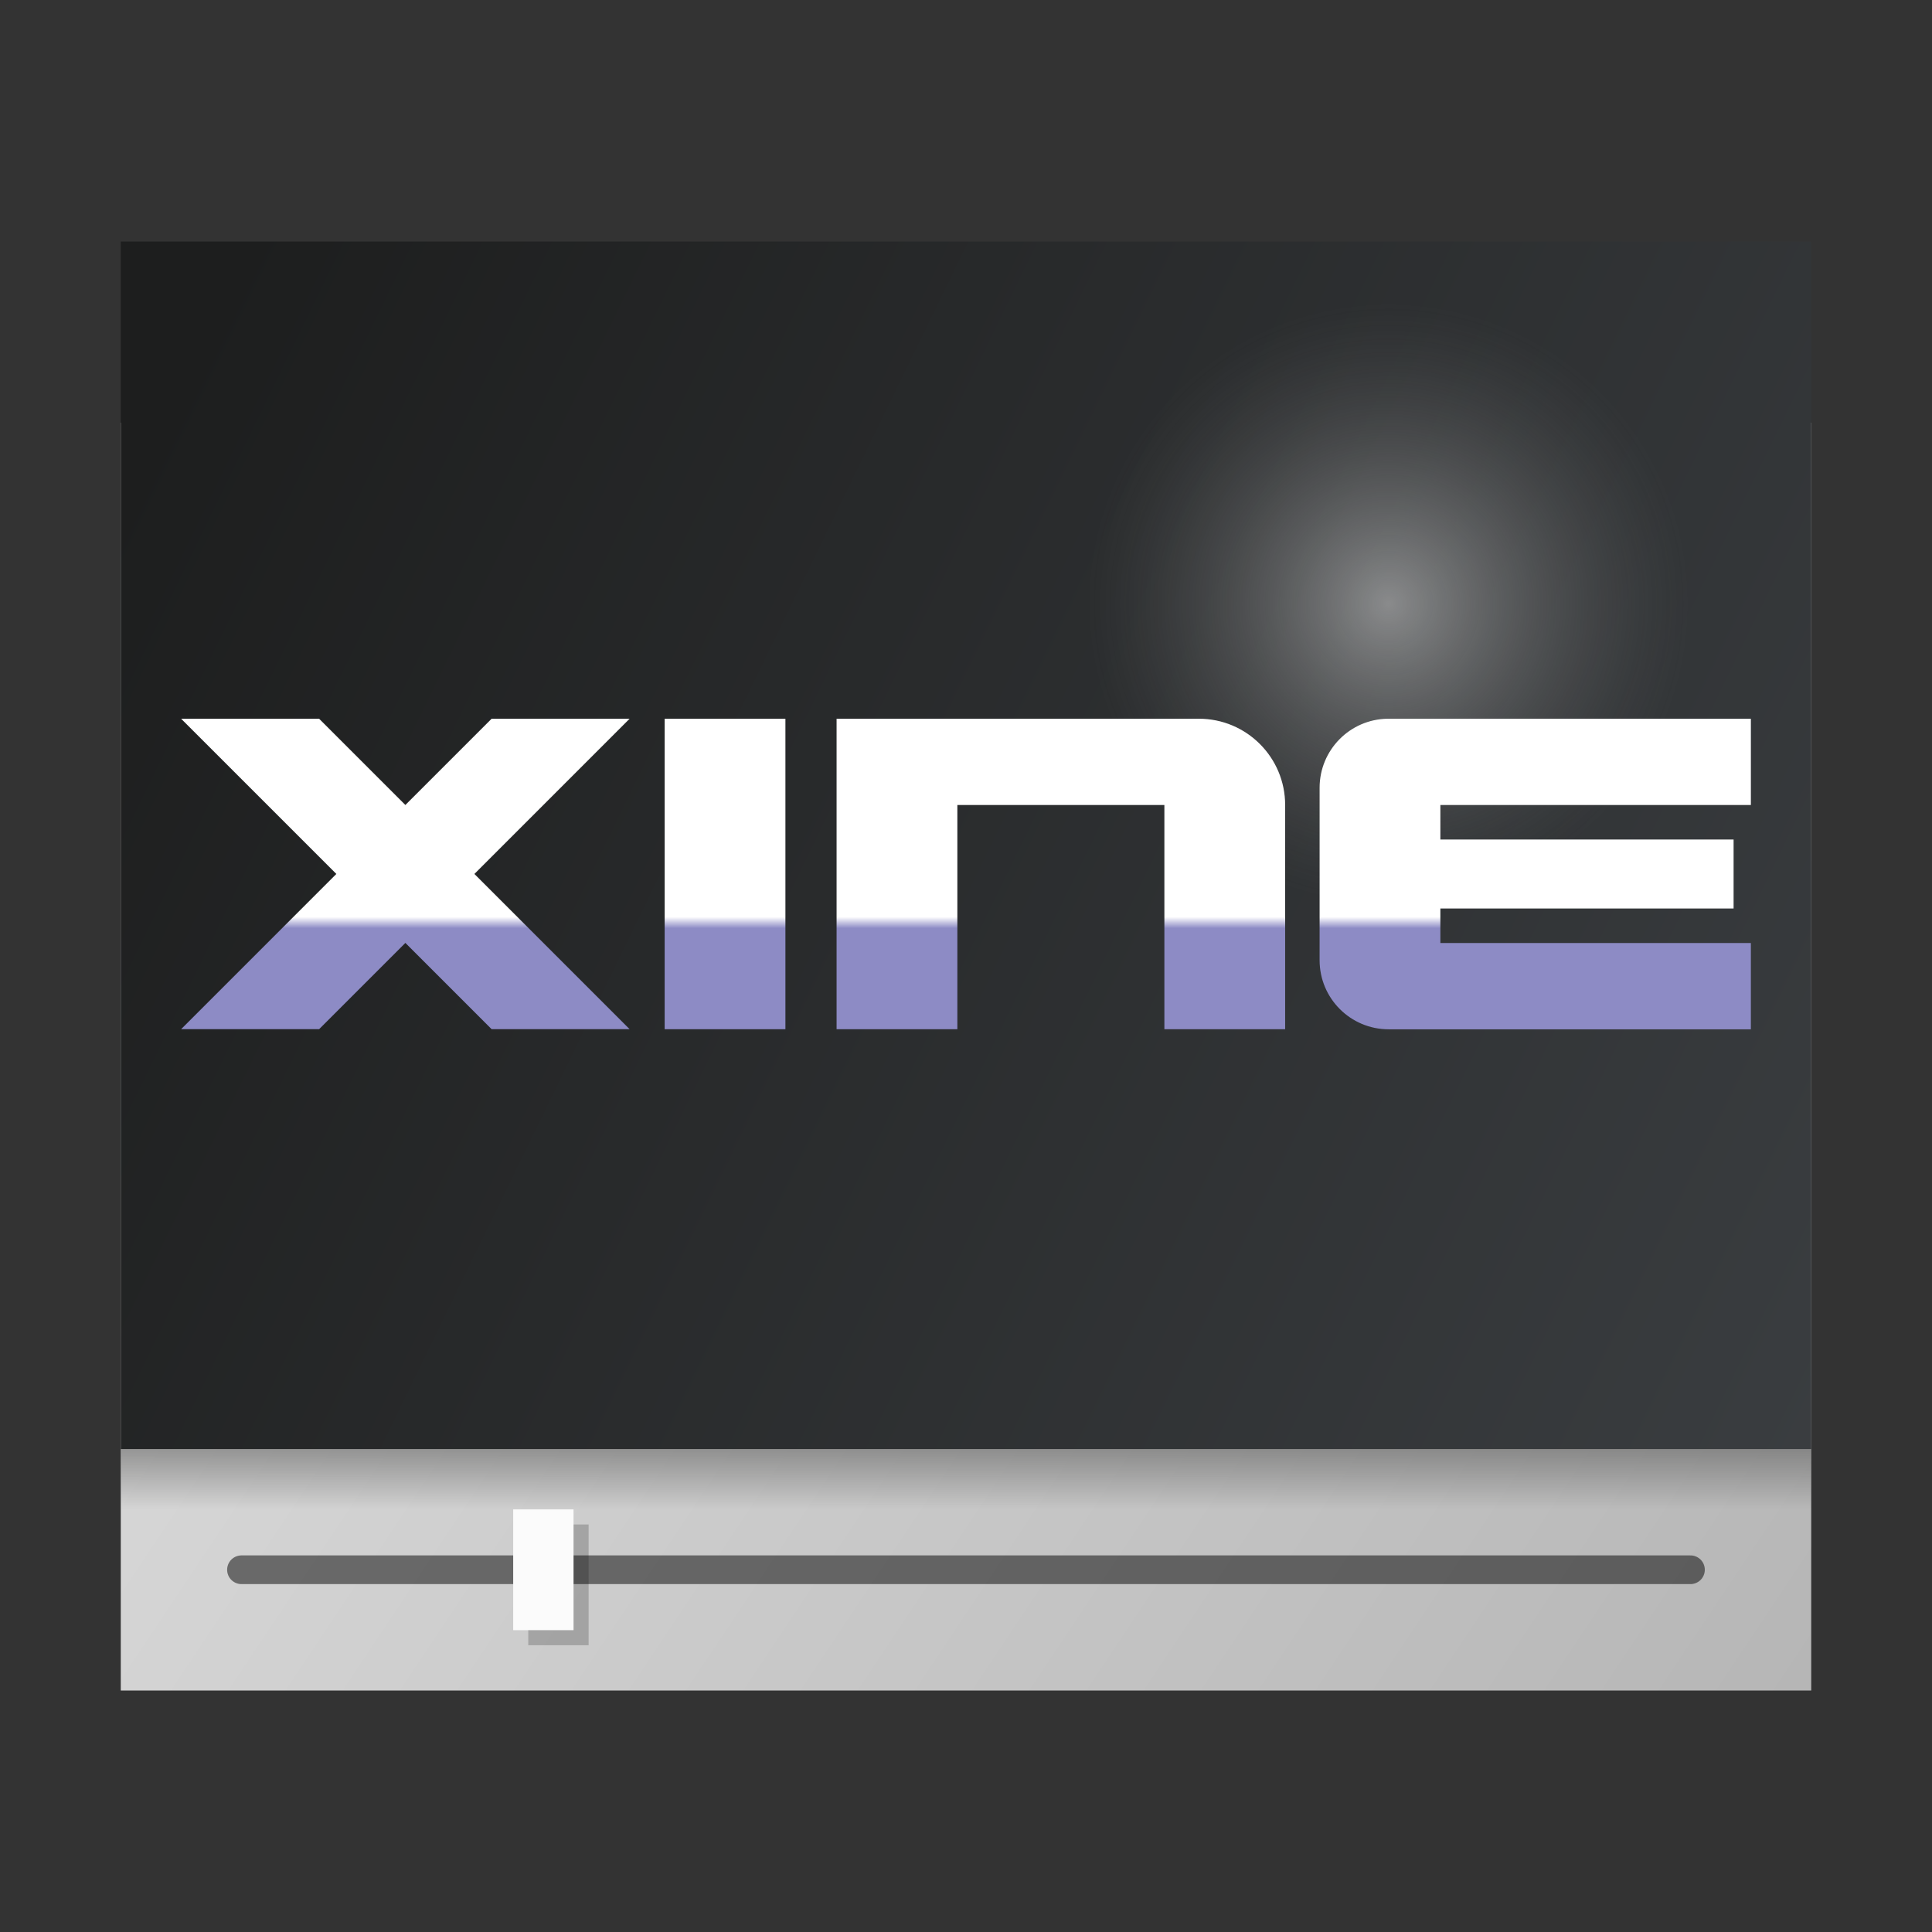 <?xml version="1.0" encoding="UTF-8" standalone="no"?>
<svg
   xmlns:dc="http://purl.org/dc/elements/1.1/"
   xmlns:cc="http://creativecommons.org/ns#"
   xmlns:rdf="http://www.w3.org/1999/02/22-rdf-syntax-ns#"
   xmlns:svg="http://www.w3.org/2000/svg"
   xmlns="http://www.w3.org/2000/svg"
   xmlns:xlink="http://www.w3.org/1999/xlink"
   xmlns:sodipodi="http://sodipodi.sourceforge.net/DTD/sodipodi-0.dtd"
   xmlns:inkscape="http://www.inkscape.org/namespaces/inkscape"
   sodipodi:docname="xine.svg"
   inkscape:version="1.0 (4035a4fb49, 2020-05-01)"
   id="svg8"
   version="1.1"
   viewBox="0 0 33.867 33.867"
   height="128"
   width="128">
  <rect x="0" y="0" width="33.867" height="33.867" fill="#333333" stroke="none"/>
  <defs
     id="defs2">
    <linearGradient
       id="linearGradient1044"
       inkscape:collect="always">
      <stop
         id="stop1040"
         offset="0"
         style="stop-color:#8d8bc5;stop-opacity:1" />
      <stop
         style="stop-color:#8d8bc5;stop-opacity:1"
         offset="0.357"
         id="stop1048" />
      <stop
         id="stop1052"
         offset="0.393"
         style="stop-color:#ffffff;stop-opacity:1" />
      <stop
         id="stop1042"
         offset="1"
         style="stop-color:#ffffff;stop-opacity:1" />
    </linearGradient>
    <linearGradient
       id="linearGradient7977"
       inkscape:collect="always">
      <stop
         id="stop7973"
         offset="0"
         style="stop-color:#595958;stop-opacity:1" />
      <stop
         id="stop7975"
         offset="1"
         style="stop-color:#50504f;stop-opacity:0;" />
    </linearGradient>
    <linearGradient
       id="linearGradient1325">
      <stop
         id="stop1321"
         offset="0"
         style="stop-color:#fefefe;stop-opacity:1" />
      <stop
         id="stop1323"
         offset="1"
         style="stop-color:#8f8f8f;stop-opacity:0" />
    </linearGradient>
    <linearGradient
       id="linearGradient1315">
      <stop
         style="stop-color:#fff6d5;stop-opacity:1"
         offset="0"
         id="stop1311" />
      <stop
         style="stop-color:#ffd42a;stop-opacity:1"
         offset="1"
         id="stop1313" />
    </linearGradient>
    <linearGradient
       id="linearGradient5303">
      <stop
         id="stop5299"
         offset="0"
         style="stop-color:#ffffff;stop-opacity:1;" />
      <stop
         id="stop5301"
         offset="1"
         style="stop-color:#b7b7b7;stop-opacity:1;" />
    </linearGradient>
    <linearGradient
       id="a"
       y1="527.8"
       y2="504.8"
       gradientUnits="userSpaceOnUse"
       x2="0"
       gradientTransform="translate(-384.57,504.56)">
      <stop
         stop-color="#ffffff"
         id="stop1029" />
      <stop
         offset="1"
         stop-color="#ffffff"
         stop-opacity="0"
         id="stop1031" />
    </linearGradient>
    <linearGradient
       id="b"
       y1="4"
       x1="8"
       y2="18"
       gradientUnits="userSpaceOnUse"
       x2="22"
       gradientTransform="translate(0,1004.36)">
      <stop
         stop-color="#292c2f"
         id="stop1034" />
      <stop
         offset="1"
         stop-opacity="0"
         id="stop1036" />
    </linearGradient>
    <linearGradient
       id="c"
       y1="520.8"
       y2="503.8"
       gradientUnits="userSpaceOnUse"
       x2="0"
       gradientTransform="translate(-384.57,504.56)">
      <stop
         stop-color="#197cf1"
         id="stop1039" />
      <stop
         offset="1"
         stop-color="#20bcfa"
         id="stop1041" />
    </linearGradient>
    <linearGradient
       id="d"
       y1="1050.34"
       y2="1038.36"
       gradientUnits="userSpaceOnUse"
       x2="0"
       gradientTransform="matrix(-2.835,0,0,2.839,47.655,-1933.28)">
      <stop
         style="stop-color:#fff6d5;stop-opacity:1"
         stop-color="#c61423"
         id="stop1044" />
      <stop
         style="stop-color:#aa8800;stop-opacity:1"
         offset="1"
         stop-color="#dc2b41"
         id="stop1046" />
    </linearGradient>
    <linearGradient
       id="e"
       y1="543.8"
       y2="503.8"
       gradientUnits="userSpaceOnUse"
       x2="0"
       gradientTransform="matrix(1.125,0,0,1,-435.64,504.56)">
      <stop
         stop-color="#1d1e1e"
         id="stop1049" />
      <stop
         offset="1"
         stop-color="#44484c"
         id="stop1051" />
    </linearGradient>
    <inkscape:path-effect
       overflow_perspective="false"
       vertical_mirror="false"
       horizontal_mirror="false"
       deform_type="envelope_deformation"
       is_visible="true"
       id="path-effect4167"
       down_right_point="26.489,295.17"
       down_left_point="3.588,289.411"
       up_right_point="30.005,267.748"
       up_left_point="9.805,265.581"
       effect="perspective-envelope" />
    <inkscape:path-effect
       overflow_perspective="false"
       vertical_mirror="false"
       horizontal_mirror="false"
       deform_type="envelope_deformation"
       is_visible="true"
       id="path-effect3215"
       down_right_point="100.117,121.084"
       down_left_point="13.565,99.314"
       up_right_point="113.409,17.436"
       up_left_point="37.058,9.253"
       effect="perspective-envelope" />
    <inkscape:path-effect
       overflow_perspective="false"
       vertical_mirror="false"
       horizontal_mirror="false"
       deform_type="envelope_deformation"
       is_visible="true"
       id="path-effect3204"
       down_right_point="100.117,121.084"
       down_left_point="13.565,99.314"
       up_right_point="113.406,17.441"
       up_left_point="37.058,9.253"
       effect="perspective-envelope" />
    <inkscape:path-effect
       effect="perspective-envelope"
       up_left_point="-29.79,252.068"
       up_right_point="-7.565,252.068"
       down_left_point="-29.79,277.468"
       down_right_point="-7.565,277.468"
       id="path-effect3200"
       is_visible="true"
       deform_type="perspective"
       horizontal_mirror="false"
       vertical_mirror="false"
       overflow_perspective="false" />
    <inkscape:path-effect
       overflow_perspective="false"
       vertical_mirror="false"
       horizontal_mirror="false"
       deform_type="perspective"
       is_visible="true"
       id="path-effect3138"
       down_right_point="-7.565,277.468"
       down_left_point="-29.79,277.468"
       up_right_point="-7.565,252.068"
       up_left_point="-29.79,252.068"
       effect="perspective-envelope" />
    <inkscape:path-effect
       overflow_perspective="false"
       vertical_mirror="false"
       horizontal_mirror="false"
       deform_type="envelope_deformation"
       is_visible="true"
       id="path-effect3126"
       down_right_point="-1.058,290.65"
       down_left_point="-23.283,290.65"
       up_right_point="-1.058,265.25"
       up_left_point="-23.283,265.25"
       effect="perspective-envelope" />
    <inkscape:path-effect
       overflow_perspective="false"
       vertical_mirror="false"
       horizontal_mirror="false"
       deform_type="envelope_deformation"
       is_visible="true"
       id="path-effect3119"
       down_right_point="-1.058,290.65"
       down_left_point="-23.283,290.65"
       up_right_point="-1.058,265.25"
       up_left_point="-23.283,265.25"
       effect="perspective-envelope" />
    <inkscape:path-effect
       overflow_perspective="false"
       vertical_mirror="false"
       horizontal_mirror="false"
       deform_type="envelope_deformation"
       is_visible="true"
       id="path-effect3047"
       down_right_point="-1.058,290.65"
       down_left_point="-23.283,290.65"
       up_right_point="-1.058,265.25"
       up_left_point="-23.283,265.25"
       effect="perspective-envelope" />
    <inkscape:path-effect
       effect="perspective-envelope"
       up_left_point="-23.283,265.25"
       up_right_point="-1.058,265.25"
       down_left_point="-23.283,290.65"
       down_right_point="-1.058,290.65"
       id="path-effect1934"
       is_visible="true"
       lpeversion="1"
       deform_type="envelope_deformation"
       horizontal_mirror="false"
       vertical_mirror="false"
       overflow_perspective="false" />
    <inkscape:path-effect
       effect="perspective-envelope"
       up_left_point="-47.89,258.9"
       up_right_point="-25.665,258.9"
       down_left_point="-47.89,284.3"
       down_right_point="-25.665,284.3"
       id="path-effect1934-8"
       is_visible="true"
       lpeversion="1"
       deform_type="envelope_deformation"
       horizontal_mirror="false"
       vertical_mirror="false"
       overflow_perspective="false" />
    <linearGradient
       gradientTransform="translate(1.11262e-7,-3.175)"
       gradientUnits="userSpaceOnUse"
       y2="292.767"
       x2="44.45"
       y1="272.658"
       x1="3.175"
       id="linearGradient7931"
       xlink:href="#e"
       inkscape:collect="always" />
    <linearGradient
       gradientUnits="userSpaceOnUse"
       y2="289.592"
       x2="15.875"
       y1="287.475"
       x1="15.875"
       id="linearGradient7979"
       xlink:href="#linearGradient7977"
       inkscape:collect="always" />
    <linearGradient
       id="linearGradient4381"
       inkscape:collect="always">
      <stop
         id="stop4377"
         offset="0"
         style="stop-color:#fafafa;stop-opacity:0" />
      <stop
         id="stop4379"
         offset="1"
         style="stop-color:#252525;stop-opacity:0.65" />
    </linearGradient>
    <linearGradient
       inkscape:collect="always"
       xlink:href="#linearGradient4381"
       id="linearGradient4385"
       gradientUnits="userSpaceOnUse"
       gradientTransform="matrix(4,0,0,4,-32.919,-875.694)"
       x1="13.675"
       y1="290.159"
       x2="13.043"
       y2="291.615" />
    <linearGradient
       id="linearGradient4537"
       inkscape:collect="always">
      <stop
         id="stop4533"
         offset="0"
         style="stop-color:#ffffff;stop-opacity:1;" />
      <stop
         style="stop-color:#ffffff;stop-opacity:1"
         offset="0.583"
         id="stop4541" />
      <stop
         id="stop4543"
         offset="0.833"
         style="stop-color:#bababa;stop-opacity:1;" />
      <stop
         id="stop4535"
         offset="1"
         style="stop-color:#757575;stop-opacity:1" />
    </linearGradient>
    <linearGradient
       gradientTransform="matrix(4,0,0,4,5.292,-893.117)"
       gradientUnits="userSpaceOnUse"
       y2="295.413"
       x2="5.027"
       y1="292.502"
       x1="0.794"
       id="linearGradient4539"
       xlink:href="#linearGradient4537"
       inkscape:collect="always" />
    <linearGradient
       gradientTransform="translate(5.292,1.058)"
       gradientUnits="userSpaceOnUse"
       y2="303.35"
       x2="47.625"
       y1="273.717"
       x1="3.175"
       id="linearGradient8213"
       xlink:href="#linearGradient5093-3"
       inkscape:collect="always" />
    <linearGradient
       inkscape:collect="always"
       id="linearGradient5954">
      <stop
         style="stop-color:#ffffff;stop-opacity:0.435"
         offset="0"
         id="stop5950" />
      <stop
         style="stop-color:#787878;stop-opacity:0"
         offset="1"
         id="stop5952" />
    </linearGradient>
    <linearGradient
       inkscape:collect="always"
       id="linearGradient5093-3">
      <stop
         style="stop-color:#d9d9d9;stop-opacity:1"
         offset="0"
         id="stop5089" />
      <stop
         style="stop-color:#999999;stop-opacity:1"
         offset="1"
         id="stop5091" />
    </linearGradient>
    <radialGradient
       inkscape:collect="always"
       xlink:href="#linearGradient5954"
       id="radialGradient5948"
       gradientUnits="userSpaceOnUse"
       gradientTransform="matrix(4,0,0,4,11.834,-900.408)"
       cx="3.127"
       cy="293.531"
       fx="3.127"
       fy="293.531"
       r="1.323" />
    <linearGradient
       gradientUnits="userSpaceOnUse"
       y2="275.833"
       x2="17.992"
       y1="281.39"
       x1="17.992"
       id="linearGradient1046"
       xlink:href="#linearGradient1044"
       inkscape:collect="always" />
  </defs>
  <sodipodi:namedview
     inkscape:document-rotation="0"
     inkscape:snap-smooth-nodes="true"
     inkscape:object-paths="true"
     inkscape:snap-grids="true"
     inkscape:window-maximized="1"
     inkscape:window-y="-8"
     inkscape:window-x="-8"
     inkscape:window-height="837"
     inkscape:window-width="1600"
     inkscape:bbox-nodes="true"
     inkscape:snap-bbox="false"
     inkscape:snap-nodes="true"
     units="px"
     showgrid="false"
     inkscape:current-layer="layer1"
     inkscape:document-units="mm"
     inkscape:cy="52.468426"
     inkscape:cx="-30.974216"
     inkscape:zoom="3.5117188"
     inkscape:pageshadow="2"
     inkscape:pageopacity="0.0"
     borderopacity="1.0"
     bordercolor="#666666"
     pagecolor="#ffffff"
     id="base">
    <inkscape:grid
       id="grid815"
       type="xygrid" />
  </sodipodi:namedview>
  <g
     transform="translate(0,-263.133)"
     id="layer1"
     inkscape:groupmode="layer"
     inkscape:label="Layer 1">
    <g
       style="opacity:1"
       id="g981">
      <path
         style="opacity:1;fill:url(#linearGradient8213);fill-opacity:1;stroke:none;stroke-width:0.503;stroke-linecap:round;stroke-linejoin:miter;stroke-miterlimit:4;stroke-dasharray:none;stroke-dashoffset:0;stroke-opacity:0.5"
         d="M 2.117,270.542 H 31.75 v 22.225 H 2.117 Z"
         id="rect8205"
         inkscape:connector-curvature="0" />
      <g
         transform="matrix(1.002,0,0,0.745,-0.035,81.399)"
         id="g7589" />
      <g
         id="g7581"
         transform="matrix(1.002,0,0,0.745,-0.133,70.832)" />
      <path
         style="opacity:1;fill:url(#linearGradient7931);fill-opacity:1;stroke:none;stroke-width:1.032;stroke-linecap:butt;stroke-linejoin:miter;stroke-miterlimit:4;stroke-dasharray:none;stroke-dashoffset:0;stroke-opacity:1"
         d="M 2.117,267.367 H 31.75 v 21.167 H 2.117 Z"
         id="rect7923"
         inkscape:connector-curvature="0" />
      <path
         style="opacity:1;fill:#000000;fill-opacity:0.2;stroke:none;stroke-width:1.032;stroke-linecap:butt;stroke-linejoin:miter;stroke-miterlimit:4;stroke-dasharray:none;stroke-dashoffset:0;stroke-opacity:1"
         d="m 9.26,289.856 h 1.058 v 2.117 H 9.26 Z"
         id="rect7985"
         inkscape:connector-curvature="0" />
      <path
         style="fill:none;stroke:#000000;stroke-width:0.503;stroke-linecap:round;stroke-linejoin:miter;stroke-miterlimit:4;stroke-dasharray:none;stroke-opacity:0.5"
         d="M 4.233,290.65 H 29.633"
         id="path7941"
         inkscape:connector-curvature="0"
         sodipodi:nodetypes="cc" />
      <path
         style="opacity:1;fill:#fbfbfb;fill-opacity:1;stroke:none;stroke-width:1.032;stroke-linecap:butt;stroke-linejoin:miter;stroke-miterlimit:4;stroke-dasharray:none;stroke-dashoffset:0;stroke-opacity:1"
         d="m 8.996,289.592 h 1.058 v 2.117 H 8.996 Z"
         id="rect7943"
         inkscape:connector-curvature="0" />
      <path
         sodipodi:nodetypes="ccccc"
         inkscape:connector-curvature="0"
         id="path5944"
         d="M 2.117,267.367 H 31.75 v 21.167 H 2.117 Z"
         style="color:#000000;font-style:normal;font-variant:normal;font-weight:normal;font-stretch:normal;font-size:medium;line-height:normal;font-family:sans-serif;font-variant-ligatures:normal;font-variant-position:normal;font-variant-caps:normal;font-variant-numeric:normal;font-variant-alternates:normal;font-feature-settings:normal;text-indent:0;text-align:start;text-decoration:none;text-decoration-line:none;text-decoration-style:solid;text-decoration-color:#000000;letter-spacing:normal;word-spacing:normal;text-transform:none;writing-mode:lr-tb;direction:ltr;text-orientation:mixed;dominant-baseline:auto;baseline-shift:baseline;text-anchor:start;white-space:normal;shape-padding:0;clip-rule:nonzero;display:inline;overflow:visible;visibility:visible;isolation:auto;mix-blend-mode:normal;color-interpolation:sRGB;color-interpolation-filters:linearRGB;solid-color:#000000;solid-opacity:1;vector-effect:none;fill:url(#radialGradient5948);fill-opacity:1;fill-rule:nonzero;stroke:none;stroke-width:2.803;stroke-linecap:round;stroke-linejoin:miter;stroke-miterlimit:4;stroke-dasharray:none;stroke-dashoffset:0;stroke-opacity:1;paint-order:markers stroke fill;color-rendering:auto;image-rendering:auto;shape-rendering:auto;text-rendering:auto;enable-background:accumulate" />
      <path
         style="opacity:1;fill:url(#linearGradient7979);fill-opacity:1;stroke:none;stroke-width:1.032;stroke-linecap:butt;stroke-linejoin:miter;stroke-miterlimit:4;stroke-dasharray:none;stroke-dashoffset:0;stroke-opacity:1"
         d="M 2.117,288.533 H 31.75 v 1.058 H 2.117 Z"
         id="rect7971"
         inkscape:connector-curvature="0" />
    </g>
    <path
       sodipodi:nodetypes="sccscccccccccccscccccccssccccccccccccccccccc"
       d="m 24.323,275.732 c -0.661,0.01 -1.191,0.549 -1.191,1.21 v 3.024 c -3e-6,0.668 0.542,1.21 1.21,1.21 h 6.35 v -1.512 H 25.249 v -0.605 h 5.14 v -1.21 H 25.249 v -0.605 h 5.443 v -1.512 h -6.368 z m -9.658,0 v 5.443 h 2.117 v -3.931 h 3.629 v 3.931 h 2.117 v -3.931 c 0,-0.835 -0.677,-1.512 -1.512,-1.512 z m -3.014,0 h 2.117 v 5.443 h -2.117 z m -8.476,0 2.721,2.721 L 3.175,281.174 h 2.419 l 1.512,-1.512 1.512,1.512 h 2.419 l -2.721,-2.721 2.721,-2.721 H 8.618 l -1.512,1.512 -1.512,-1.512 z"
       style="opacity:1;fill:url(#linearGradient1046);fill-opacity:1;fill-rule:evenodd;stroke:none;stroke-width:0.575;stroke-linecap:square;stroke-linejoin:round;paint-order:markers fill stroke;stop-color:#000000"
       id="rect1015" />
  </g>
</svg>
